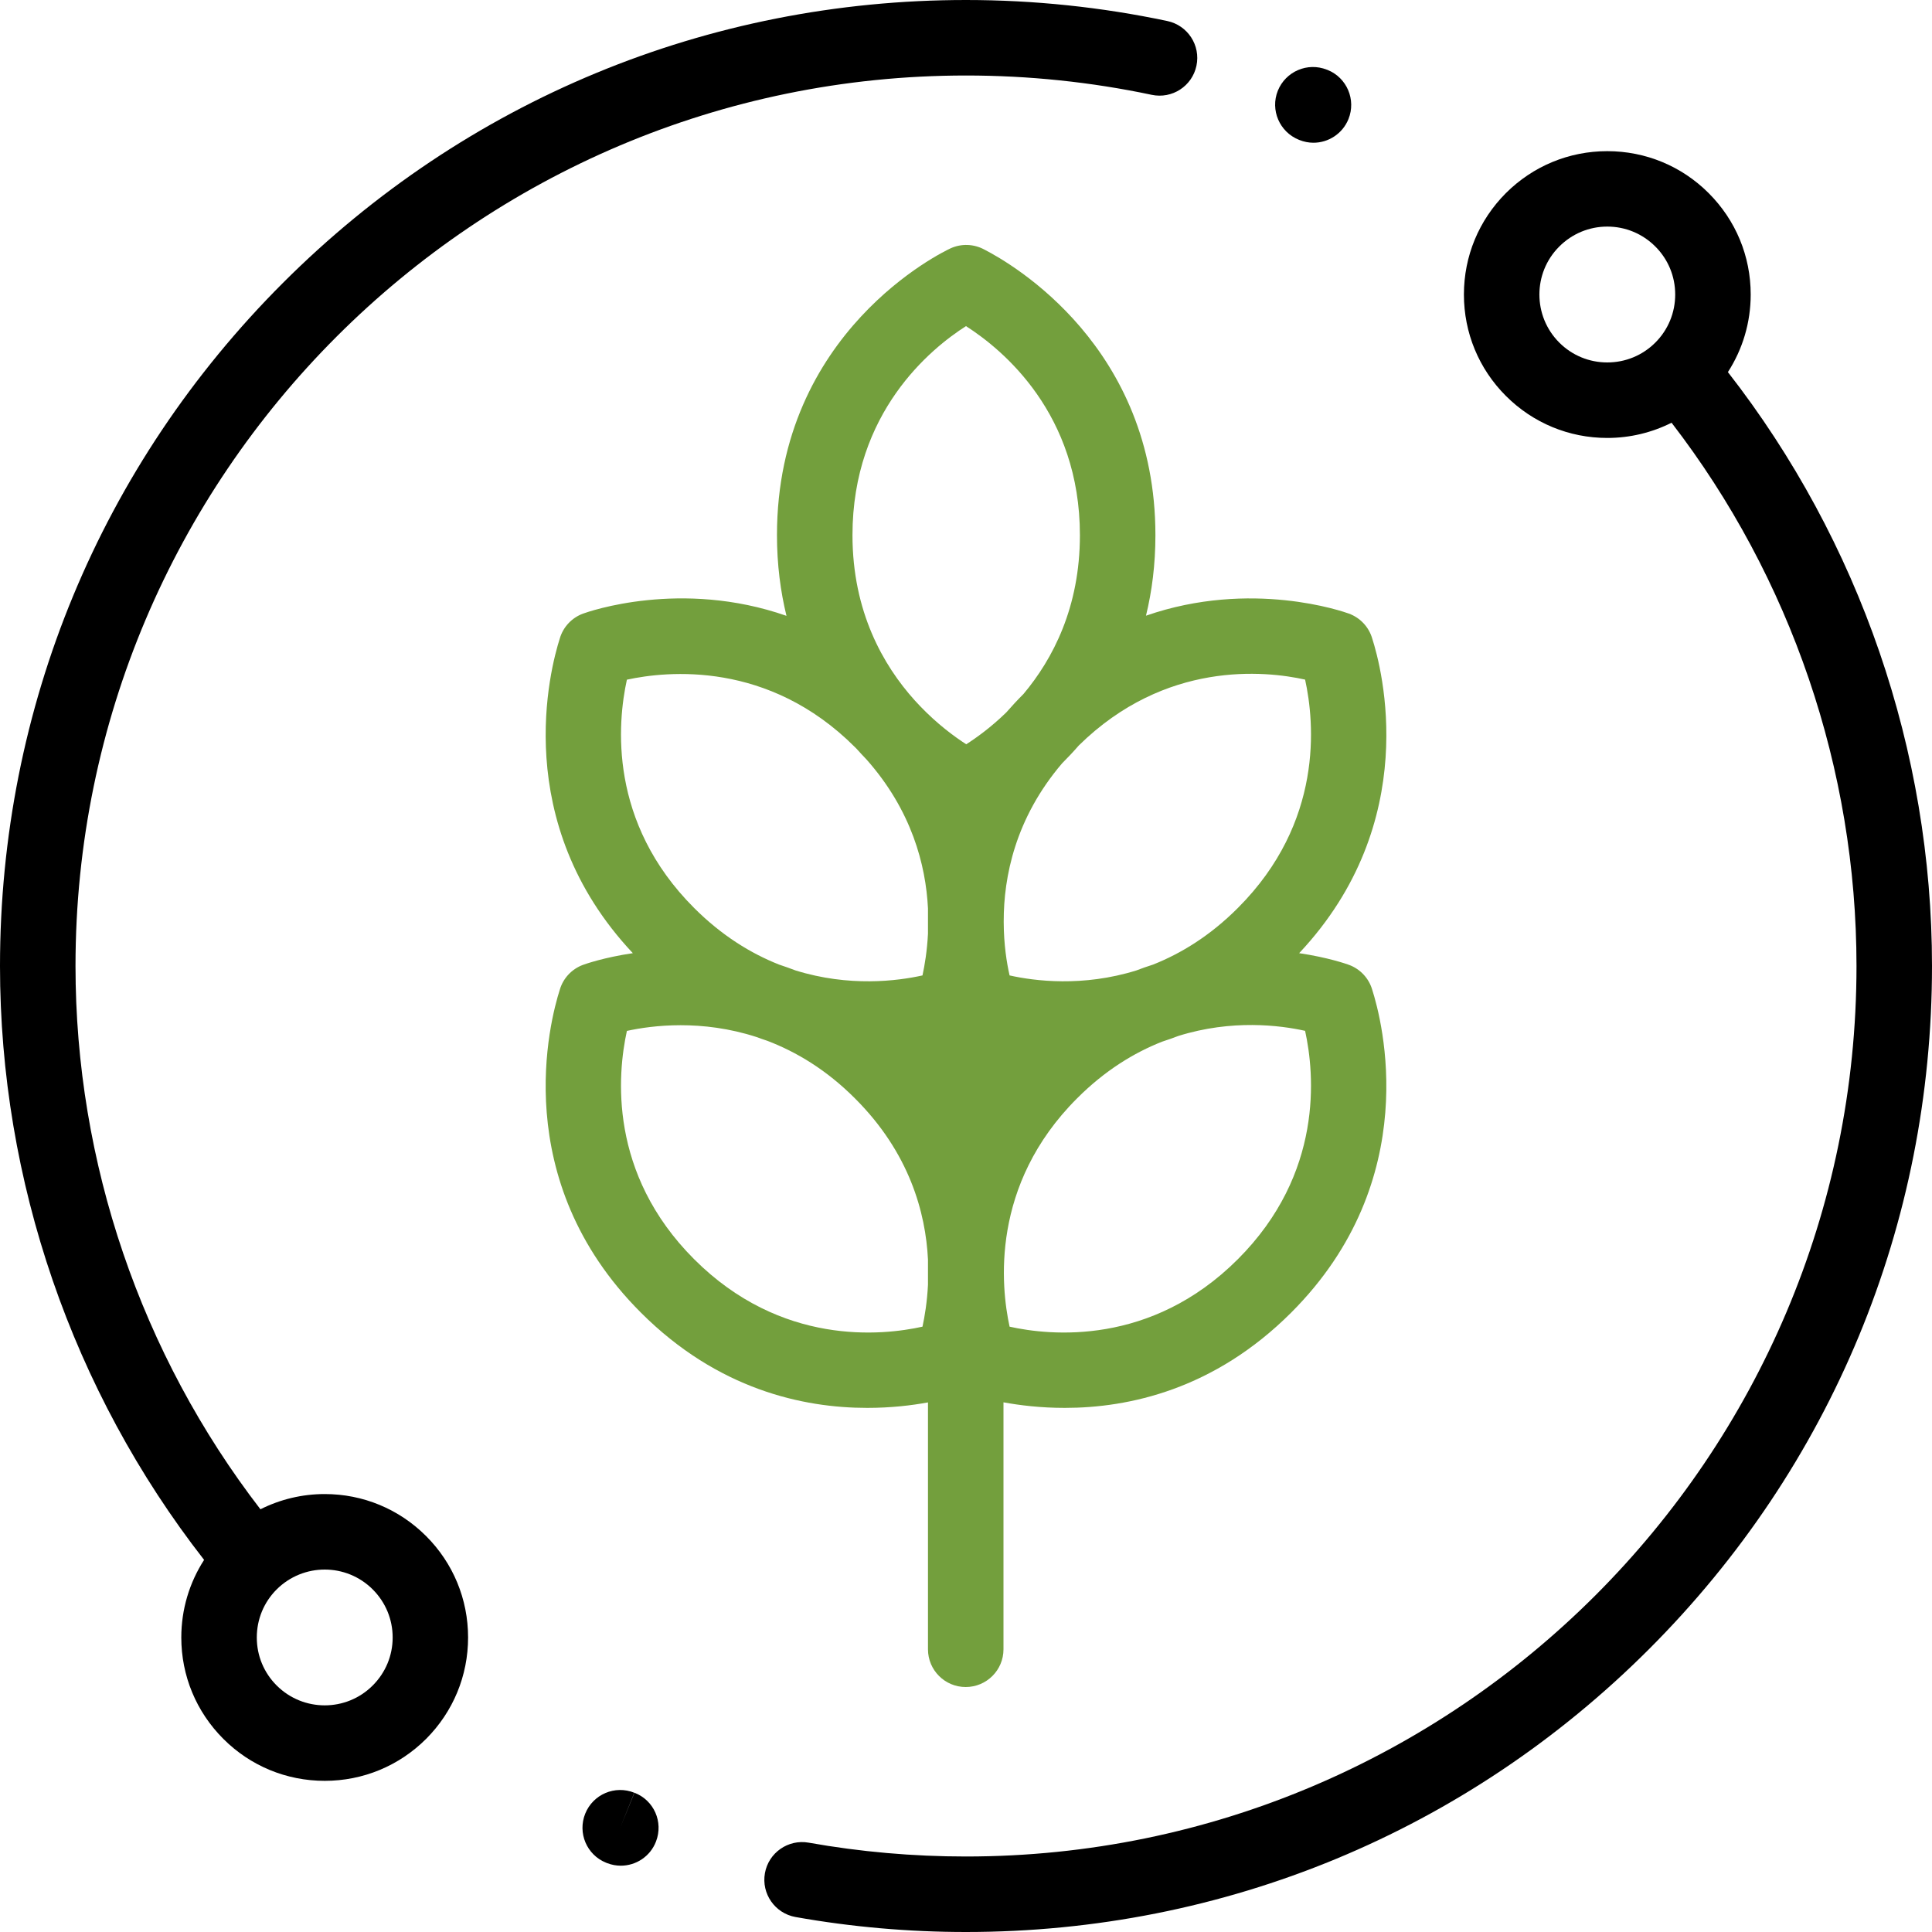 <svg width="25" height="25" viewBox="0 0 25 25" fill="none" xmlns="http://www.w3.org/2000/svg">
<g clip-path="url(#clip0)">
<path d="M17.756 12.806C17.713 12.659 17.602 12.539 17.455 12.485C17.425 12.474 17.184 12.389 16.811 12.334C18.408 10.635 17.881 8.649 17.756 8.261C17.713 8.114 17.602 7.994 17.455 7.94C17.386 7.915 16.191 7.494 14.829 7.967C14.906 7.652 14.951 7.305 14.951 6.925C14.951 4.49 13.107 3.419 12.737 3.229C12.602 3.156 12.439 3.149 12.297 3.215C12.205 3.258 10.054 4.287 10.054 6.925C10.054 7.306 10.1 7.654 10.177 7.969C8.812 7.492 7.614 7.915 7.545 7.94C7.398 7.994 7.287 8.114 7.244 8.261C7.12 8.649 6.592 10.635 8.189 12.334C7.816 12.389 7.575 12.474 7.545 12.485C7.398 12.539 7.287 12.659 7.244 12.806C7.117 13.202 6.57 15.263 8.292 16.984C9.288 17.981 10.394 18.218 11.222 18.218C11.529 18.218 11.797 18.186 12.008 18.147V21.342C12.008 21.612 12.227 21.83 12.496 21.83C12.766 21.83 12.985 21.612 12.985 21.342V18.146C13.197 18.185 13.468 18.218 13.778 18.218C14.606 18.218 15.712 17.981 16.709 16.984C18.43 15.262 17.883 13.202 17.756 12.806ZM12.008 16.625C11.997 16.847 11.966 17.033 11.937 17.167C11.415 17.283 10.109 17.421 8.982 16.294C7.872 15.184 7.989 13.9 8.112 13.34C8.44 13.268 9.08 13.189 9.789 13.419C9.836 13.436 9.882 13.453 9.929 13.468C10.304 13.611 10.694 13.843 11.063 14.213C11.768 14.916 11.978 15.691 12.008 16.299V16.625ZM12.008 12.081C11.997 12.302 11.966 12.488 11.937 12.622C11.613 12.694 10.989 12.774 10.293 12.557C10.222 12.53 10.152 12.505 10.082 12.482C9.718 12.338 9.341 12.108 8.982 11.749C7.872 10.64 7.989 9.355 8.112 8.795C8.633 8.682 9.943 8.547 11.063 9.668C11.071 9.675 11.077 9.682 11.084 9.689C11.127 9.737 11.17 9.783 11.213 9.828C11.797 10.487 11.98 11.192 12.008 11.755V12.081V12.081ZM12.503 9.631C12.35 9.532 12.13 9.371 11.906 9.137C11.883 9.112 11.86 9.087 11.836 9.062C11.428 8.609 11.031 7.913 11.031 6.925C11.031 5.333 12.049 4.507 12.5 4.22C12.983 4.529 13.974 5.354 13.974 6.925C13.974 7.858 13.624 8.527 13.244 8.98C13.165 9.059 13.091 9.139 13.021 9.219C12.826 9.409 12.639 9.544 12.503 9.631ZM12.988 11.922C12.987 11.349 13.136 10.59 13.743 9.878C13.815 9.806 13.887 9.73 13.959 9.647C15.079 8.545 16.37 8.679 16.888 8.794C17.011 9.354 17.128 10.639 16.018 11.749C15.66 12.108 15.283 12.338 14.92 12.482C14.849 12.504 14.777 12.53 14.706 12.557C14.01 12.774 13.386 12.694 13.064 12.622C13.027 12.46 12.989 12.221 12.988 11.935C12.988 11.931 12.988 11.926 12.988 11.922ZM16.018 16.294C14.891 17.421 13.585 17.283 13.064 17.167C12.951 16.648 12.814 15.335 13.937 14.213C14.296 13.853 14.673 13.623 15.038 13.479C15.107 13.457 15.177 13.432 15.248 13.405C15.942 13.188 16.565 13.267 16.888 13.339C17.011 13.899 17.128 15.184 16.018 16.294Z" fill="#739F3D"/>
<path d="M15.105 0.272C14.254 0.092 13.378 0 12.5 0C9.161 0 6.022 1.3 3.661 3.661C1.3 6.022 0 9.161 0 12.5C0 15.282 0.936 17.998 2.641 20.185C2.45 20.481 2.346 20.827 2.346 21.189C2.346 21.684 2.539 22.15 2.89 22.501C3.24 22.851 3.706 23.044 4.202 23.044C4.697 23.044 5.163 22.851 5.514 22.501C5.864 22.15 6.057 21.684 6.057 21.189C6.057 20.693 5.864 20.227 5.514 19.877C5.163 19.526 4.697 19.333 4.202 19.333C3.908 19.333 3.625 19.402 3.37 19.53C1.824 17.524 0.977 15.042 0.977 12.5C0.977 6.146 6.146 0.977 12.5 0.977C13.31 0.977 14.118 1.061 14.903 1.227C15.167 1.283 15.426 1.115 15.482 0.851C15.538 0.587 15.369 0.328 15.105 0.272ZM3.58 20.567C3.752 20.396 3.977 20.31 4.202 20.31C4.427 20.31 4.652 20.396 4.823 20.567C4.989 20.733 5.081 20.954 5.081 21.189C5.081 21.424 4.989 21.644 4.823 21.81C4.481 22.153 3.923 22.153 3.58 21.81C3.414 21.644 3.323 21.424 3.323 21.189C3.323 20.954 3.414 20.733 3.58 20.567Z" fill="black"/>
<path d="M22.359 4.815C22.55 4.519 22.654 4.173 22.654 3.811C22.654 3.315 22.461 2.85 22.11 2.499C21.76 2.149 21.294 1.956 20.798 1.956C20.303 1.956 19.837 2.149 19.486 2.499C19.136 2.85 18.943 3.315 18.943 3.811C18.943 4.307 19.136 4.773 19.486 5.123C19.837 5.474 20.303 5.667 20.798 5.667C21.092 5.667 21.375 5.598 21.63 5.47C23.176 7.476 24.023 9.958 24.023 12.5C24.023 18.854 18.854 24.023 12.5 24.023C11.816 24.023 11.132 23.963 10.464 23.844C10.199 23.797 9.945 23.974 9.898 24.239C9.851 24.505 10.028 24.758 10.293 24.806C11.017 24.935 11.759 25 12.5 25C15.839 25 18.978 23.7 21.339 21.339C23.7 18.978 25 15.839 25 12.5C25 9.718 24.064 7.002 22.359 4.815ZM21.42 4.433C21.254 4.599 21.033 4.69 20.798 4.69C20.564 4.69 20.343 4.599 20.177 4.433C19.834 4.09 19.834 3.532 20.177 3.19C20.343 3.024 20.564 2.932 20.798 2.932C21.033 2.932 21.254 3.024 21.42 3.19C21.586 3.356 21.677 3.576 21.677 3.811C21.677 4.046 21.586 4.267 21.42 4.433Z" fill="black"/>
<path d="M8.21 23.198L8.025 23.651L8.208 23.198C7.958 23.097 7.674 23.218 7.573 23.468C7.472 23.718 7.592 24.002 7.842 24.103L7.857 24.109C7.915 24.131 7.974 24.142 8.033 24.142C8.229 24.142 8.415 24.023 8.489 23.828C8.586 23.576 8.462 23.295 8.21 23.198Z" fill="black"/>
<path d="M17.179 0.905L17.17 0.902C16.92 0.802 16.636 0.924 16.535 1.174C16.435 1.424 16.557 1.708 16.808 1.809L16.813 1.811C16.873 1.835 16.935 1.847 16.996 1.847C17.189 1.847 17.372 1.731 17.449 1.541C17.55 1.291 17.429 1.006 17.179 0.905Z" fill="black"/>
</g>
<defs>
<clipPath id="clip0">
<rect width="25" height="25" fill="white"/>
</clipPath>
</defs>
</svg>
